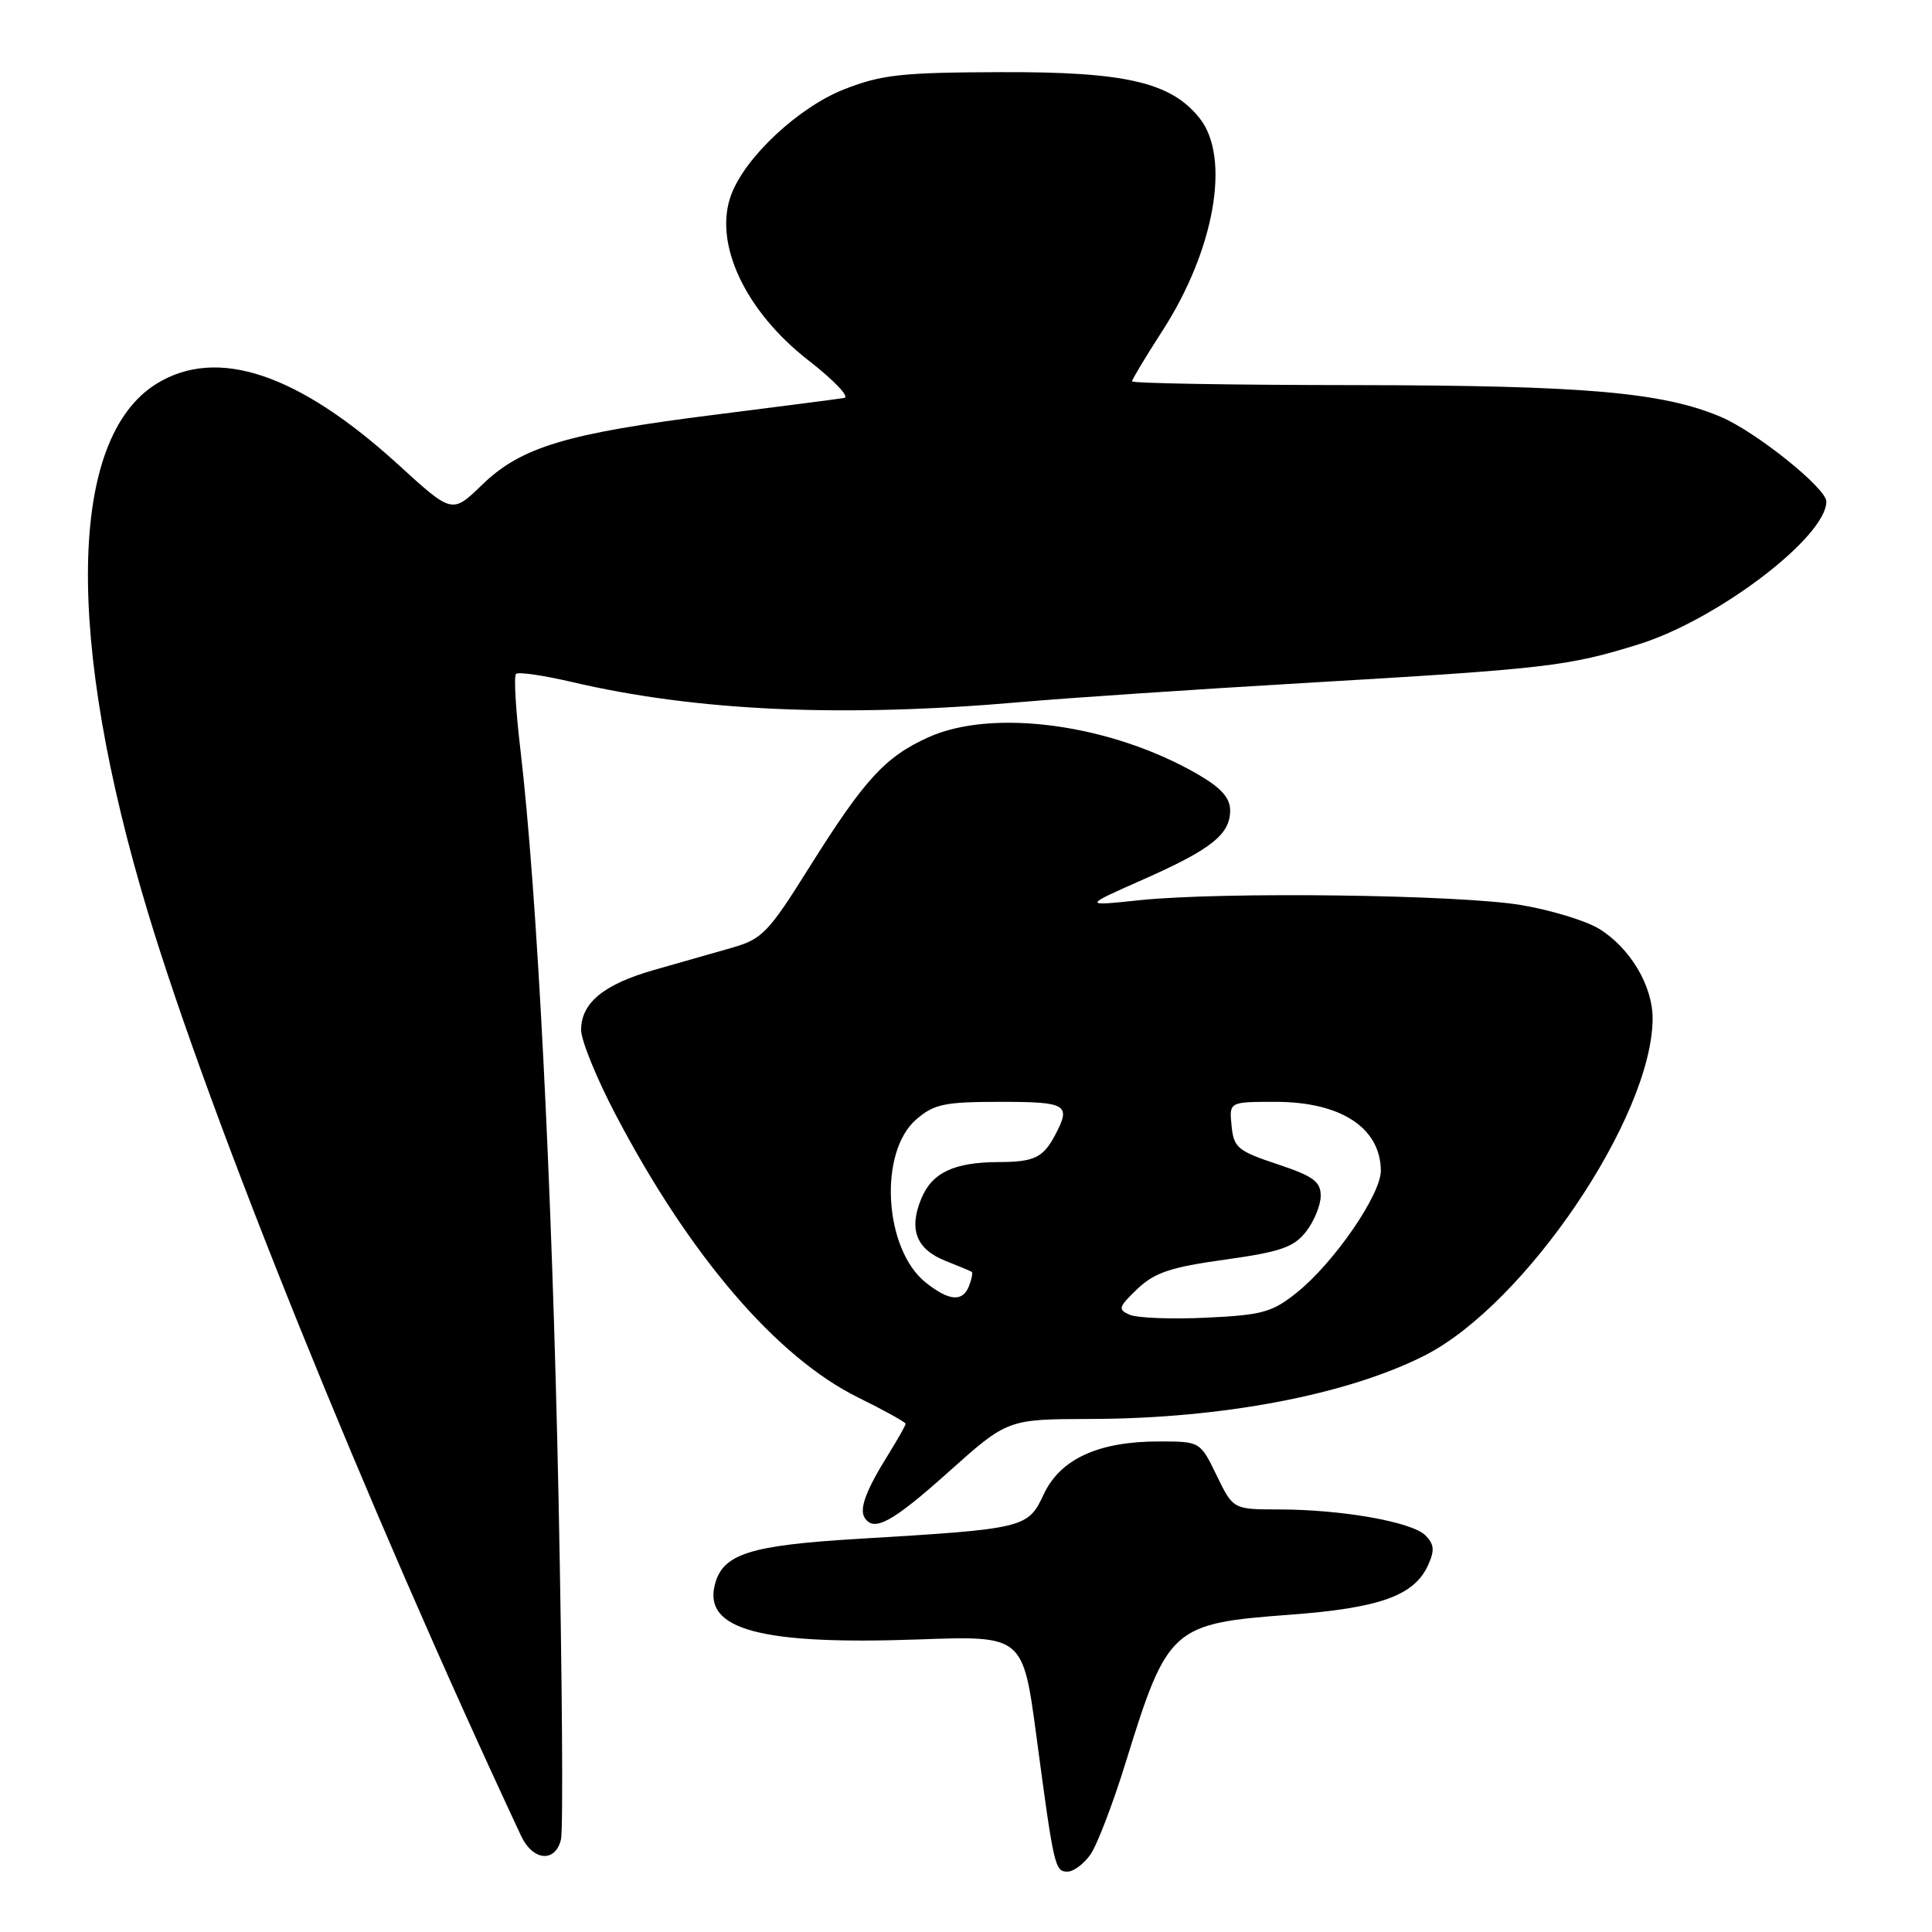<?xml version="1.0" encoding="UTF-8" standalone="no"?>
<!DOCTYPE svg PUBLIC "-//W3C//DTD SVG 1.1//EN" "http://www.w3.org/Graphics/SVG/1.1/DTD/svg11.dtd" >
<svg xmlns="http://www.w3.org/2000/svg" xmlns:xlink="http://www.w3.org/1999/xlink" version="1.1" viewBox="0 0 256 256">
 <g >
 <path fill="currentColor"
d=" M 144.48 245.75 C 145.36 244.51 147.47 239.00 149.17 233.50 C 154.69 215.64 155.28 215.12 170.90 213.96 C 182.79 213.08 187.39 211.44 189.22 207.41 C 190.12 205.43 190.05 204.63 188.87 203.44 C 187.09 201.66 177.78 200.01 169.45 200.01 C 163.40 200.00 163.40 200.00 161.21 195.50 C 159.03 191.00 159.03 191.00 153.53 191.00 C 145.54 191.00 140.48 193.33 138.29 198.02 C 136.20 202.49 135.83 202.58 113.79 203.90 C 99.34 204.76 95.79 205.89 94.73 209.94 C 93.16 215.94 100.76 217.99 121.84 217.23 C 135.55 216.74 135.55 216.74 137.34 230.12 C 139.65 247.45 139.78 248.00 141.46 248.00 C 142.25 248.00 143.60 246.99 144.48 245.75 Z  M 74.33 243.75 C 74.64 242.51 74.49 222.15 74.01 198.50 C 73.15 156.77 71.19 118.27 68.94 99.17 C 68.33 94.03 68.08 89.59 68.37 89.30 C 68.66 89.00 71.96 89.48 75.70 90.35 C 92.33 94.25 111.67 95.11 135.50 93.01 C 141.55 92.48 158.20 91.36 172.50 90.52 C 205.00 88.62 207.75 88.30 217.18 85.36 C 227.62 82.09 242.00 71.14 242.00 66.45 C 242.00 64.69 232.66 57.20 228.00 55.23 C 220.28 51.97 209.94 51.07 179.75 51.03 C 163.39 51.02 150.00 50.79 150.00 50.53 C 150.00 50.28 151.81 47.27 154.01 43.86 C 160.93 33.15 163.09 20.93 158.99 15.71 C 155.20 10.90 149.17 9.49 132.50 9.56 C 119.42 9.60 116.78 9.90 111.84 11.84 C 105.83 14.21 98.80 20.76 96.91 25.75 C 94.47 32.14 98.69 41.21 107.16 47.78 C 110.50 50.38 112.62 52.60 111.87 52.73 C 111.12 52.86 103.38 53.86 94.67 54.96 C 75.03 57.43 69.02 59.24 63.86 64.26 C 59.91 68.08 59.91 68.08 52.82 61.61 C 39.55 49.50 28.78 45.88 20.74 50.85 C 9.03 58.09 8.61 84.58 19.63 121.00 C 27.93 148.44 48.44 199.19 69.04 243.25 C 70.59 246.58 73.57 246.86 74.33 243.75 Z  M 125.71 195.02 C 133.50 188.05 133.50 188.05 144.50 188.02 C 161.91 187.98 178.47 184.83 188.76 179.62 C 202.08 172.87 218.91 148.01 218.98 135.00 C 219.00 130.62 215.99 125.57 211.85 123.05 C 210.11 121.99 205.49 120.59 201.59 119.93 C 193.38 118.54 161.97 118.14 151.00 119.28 C 143.50 120.07 143.50 120.07 151.36 116.59 C 160.50 112.55 163.00 110.57 163.00 107.39 C 163.00 105.73 161.81 104.39 158.75 102.62 C 147.30 95.97 131.58 93.81 123.00 97.70 C 117.27 100.30 114.55 103.27 107.24 114.92 C 101.79 123.62 101.00 124.44 96.92 125.60 C 94.49 126.29 89.87 127.61 86.65 128.53 C 79.99 130.43 77.00 132.89 77.00 136.48 C 77.00 137.84 79.03 142.84 81.52 147.59 C 91.34 166.36 102.90 179.85 113.72 185.18 C 117.17 186.88 120.00 188.45 120.00 188.66 C 120.00 188.87 118.95 190.72 117.68 192.77 C 114.76 197.45 113.84 199.92 114.56 201.09 C 115.77 203.06 118.23 201.72 125.71 195.02 Z  M 149.71 174.22 C 148.09 173.52 148.19 173.20 150.71 170.79 C 152.99 168.62 155.11 167.91 162.30 166.91 C 169.67 165.88 171.42 165.28 173.05 163.21 C 174.12 161.84 175.00 159.70 175.00 158.45 C 175.00 156.56 174.01 155.84 169.25 154.26 C 164.00 152.51 163.47 152.07 163.19 149.17 C 162.87 146.00 162.87 146.00 169.00 146.00 C 177.65 146.00 182.89 149.41 182.97 155.08 C 183.01 158.25 176.80 167.28 171.84 171.27 C 168.57 173.89 167.26 174.25 159.84 174.60 C 155.25 174.82 150.70 174.64 149.71 174.22 Z  M 122.71 169.98 C 117.13 165.59 116.36 152.66 121.43 148.31 C 123.77 146.29 125.18 146.00 132.56 146.00 C 141.35 146.00 141.94 146.35 139.85 150.32 C 138.23 153.40 137.07 153.97 132.32 153.98 C 126.39 154.01 123.50 155.37 122.07 158.84 C 120.39 162.90 121.41 165.53 125.28 167.07 C 127.05 167.77 128.62 168.43 128.77 168.53 C 128.92 168.63 128.76 169.45 128.42 170.36 C 127.58 172.54 125.82 172.43 122.71 169.98 Z "/>
</g>
</svg>